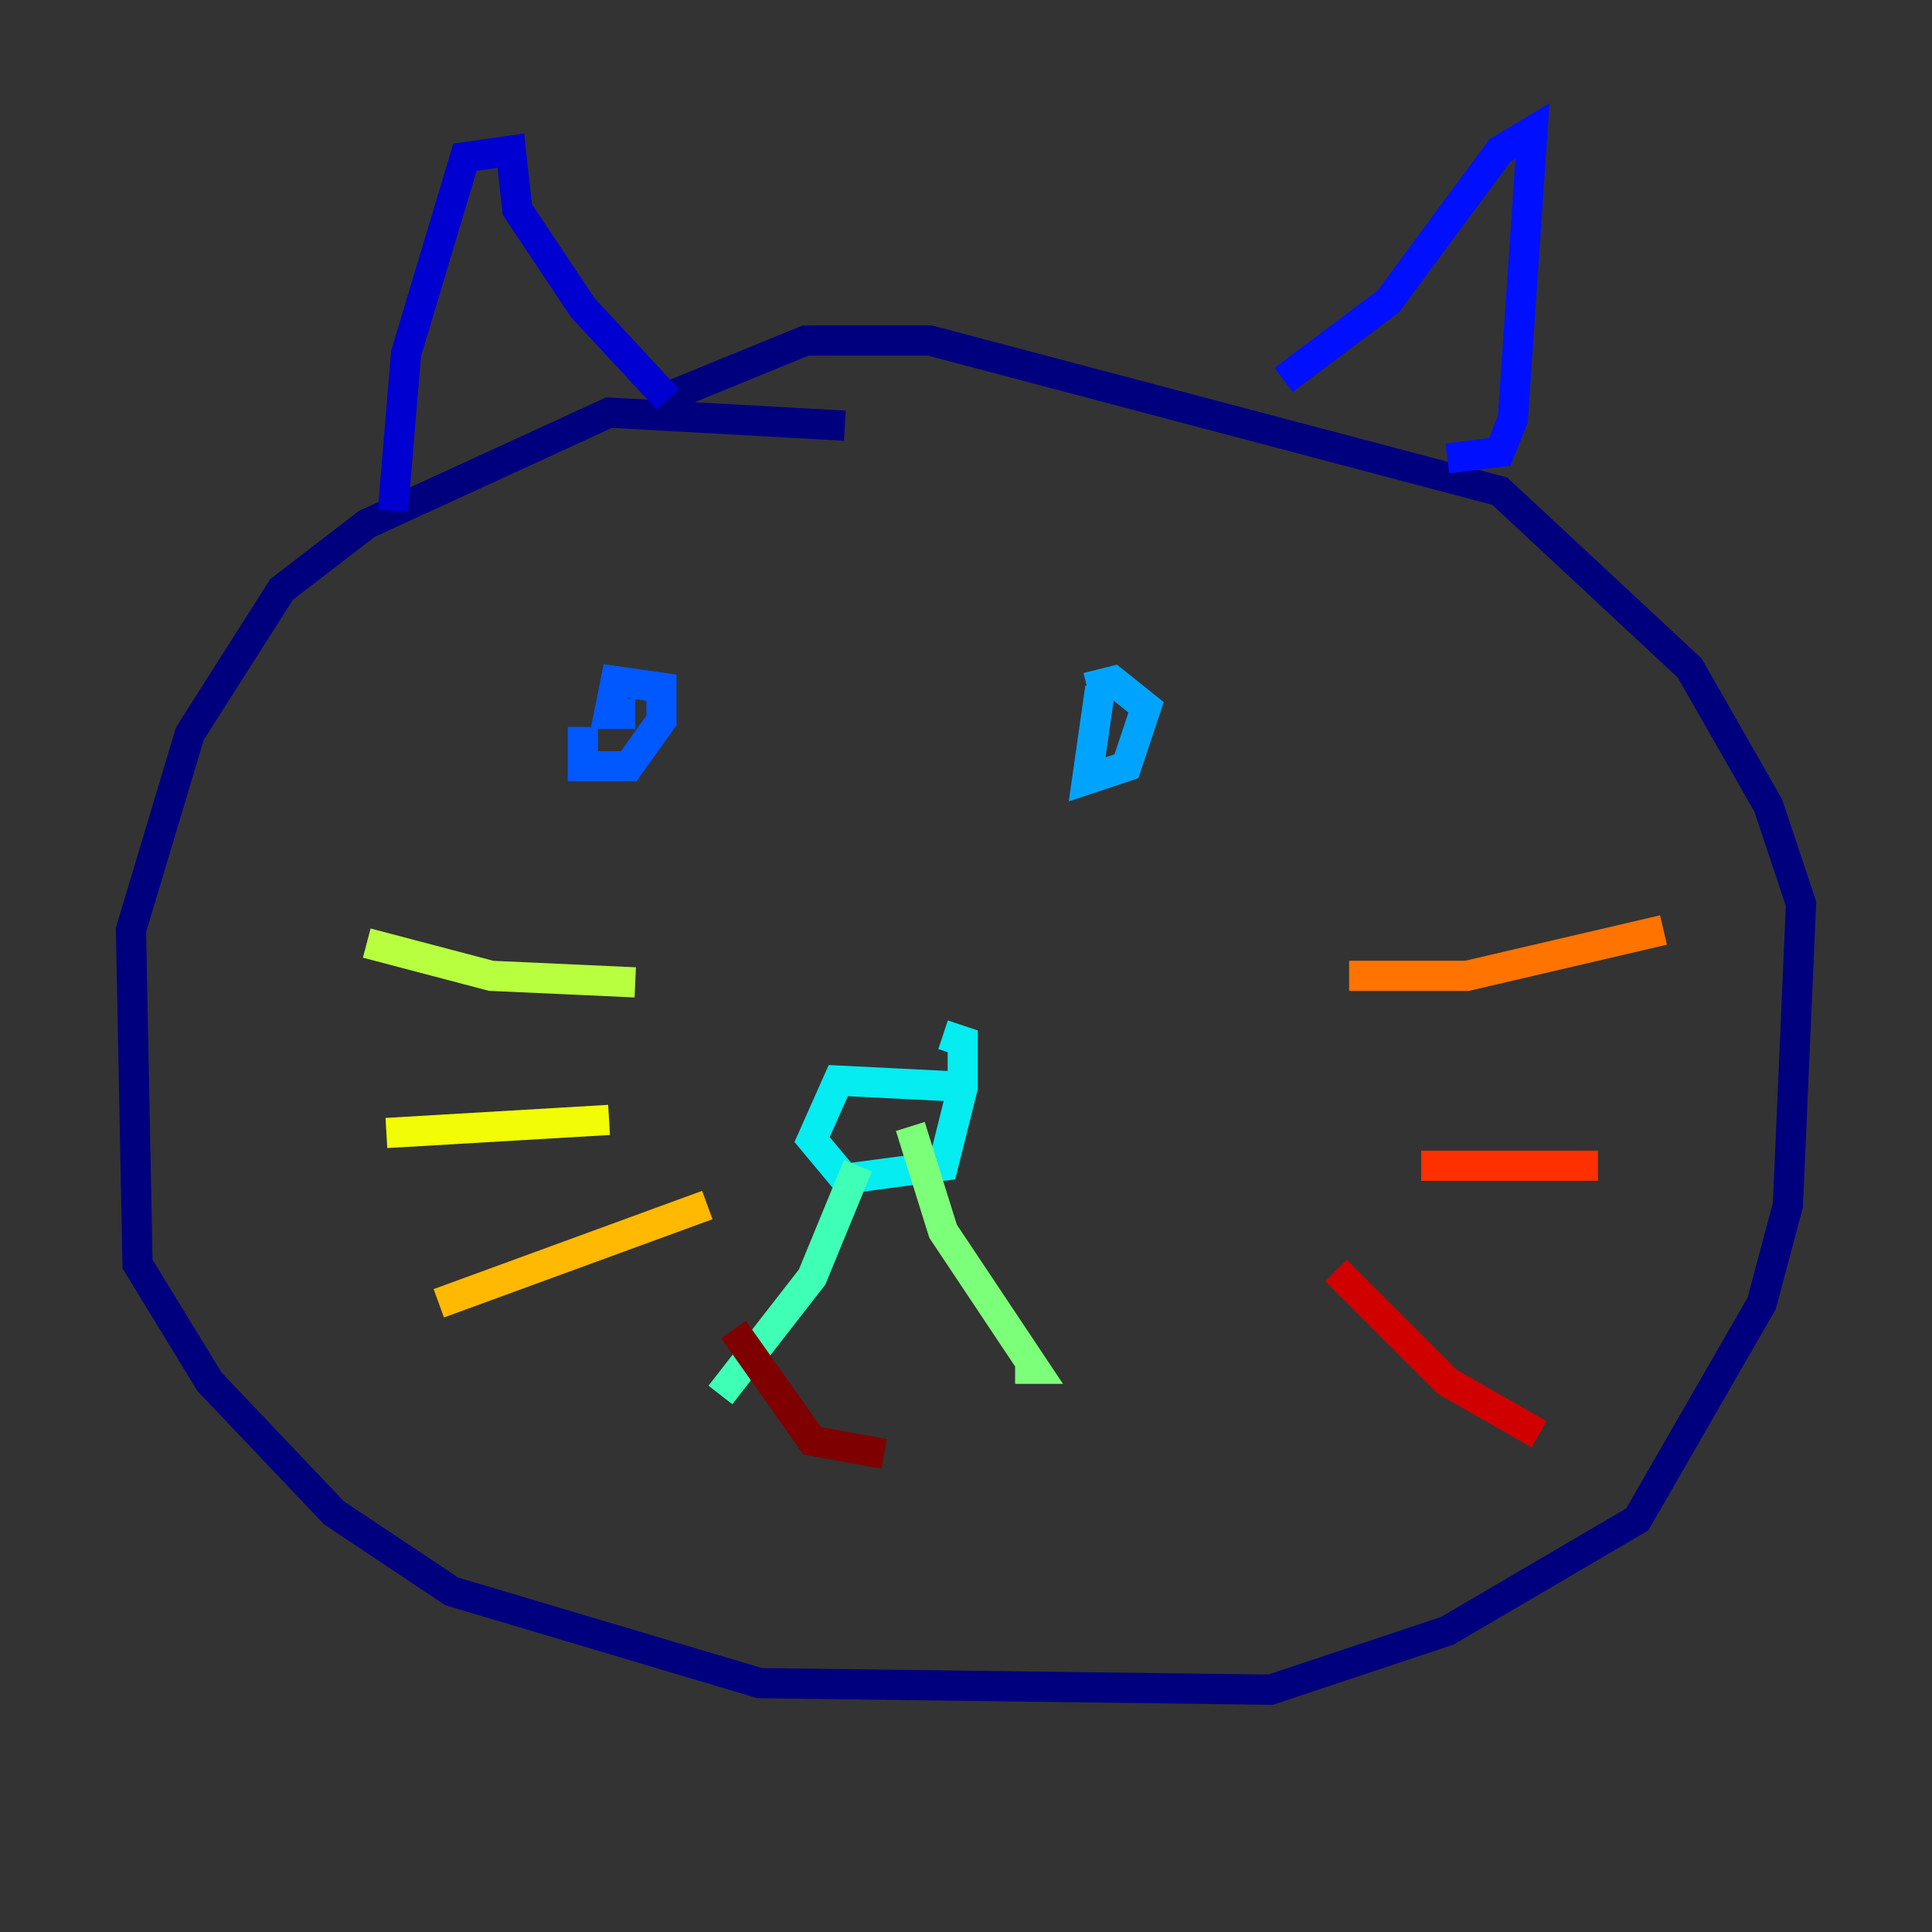 <?xml version="1.0" encoding="utf-8" ?>
<svg baseProfile="tiny" height="128" version="1.2" viewBox="0,0,128,128" width="128" xmlns="http://www.w3.org/2000/svg" xmlns:ev="http://www.w3.org/2001/xml-events" xmlns:xlink="http://www.w3.org/1999/xlink"><rect x="0" y="0" width="128" height="128" fill="#333333" stroke="none"/><defs /><polyline fill="none" points="55.973,28.203 40.352,27.336 24.298,34.712 18.658,39.051 12.583,48.597 8.678,61.614 9.112,83.742 13.885,91.552 22.129,100.231 29.939,105.437 50.332,111.512 84.176,111.946 95.891,108.041 108.475,100.664 116.719,86.346 118.454,79.837 119.322,59.878 117.153,53.37 111.946,44.258 99.363,32.542 61.614,22.563 53.37,22.563 43.824,26.468" stroke="#00007f" stroke-width="2" /><polyline fill="none" points="26.034,33.844 26.902,23.43 30.807,10.414 33.844,9.98 34.278,13.885 38.617,20.393 44.258,26.468" stroke="#0000d1" stroke-width="2" /><polyline fill="none" points="85.044,25.166 91.986,19.959 99.363,9.98 101.532,8.678 100.231,27.77 99.363,29.939 95.891,30.373" stroke="#0010ff" stroke-width="2" /><polyline fill="none" points="38.617,48.163 38.617,50.766 41.654,50.766 43.824,47.729 43.824,45.559 40.786,45.125 40.352,47.295 42.088,47.295" stroke="#0058ff" stroke-width="2" /><polyline fill="none" points="72.895,45.559 72.027,51.634 74.63,50.766 75.932,46.861 73.763,45.125 72.027,45.559" stroke="#00a4ff" stroke-width="2" /><polyline fill="none" points="64.217,72.027 55.539,71.593 53.803,75.498 55.973,78.102 62.481,77.234 63.783,72.027 63.783,68.99 62.481,68.556" stroke="#05ecf1" stroke-width="2" /><polyline fill="none" points="56.841,77.234 53.803,84.61 47.729,92.42" stroke="#3fffb7" stroke-width="2" /><polyline fill="none" points="60.312,74.63 62.481,81.573 68.556,90.685 67.254,90.685" stroke="#7cff79" stroke-width="2" /><polyline fill="none" points="24.298,62.481 32.542,64.651 42.088,65.085" stroke="#b7ff3f" stroke-width="2" /><polyline fill="none" points="25.6,75.064 40.352,74.197" stroke="#f1fc05" stroke-width="2" /><polyline fill="none" points="29.071,86.346 46.861,79.837" stroke="#ffb900" stroke-width="2" /><polyline fill="none" points="89.383,64.651 97.193,64.651 110.21,61.614" stroke="#ff7300" stroke-width="2" /><polyline fill="none" points="94.156,77.234 105.871,77.234" stroke="#ff3000" stroke-width="2" /><polyline fill="none" points="88.515,84.176 95.891,91.552 101.966,95.024" stroke="#d10000" stroke-width="2" /><polyline fill="none" points="48.597,88.081 53.803,95.458 58.576,96.325" stroke="#7f0000" stroke-width="2" /></svg>